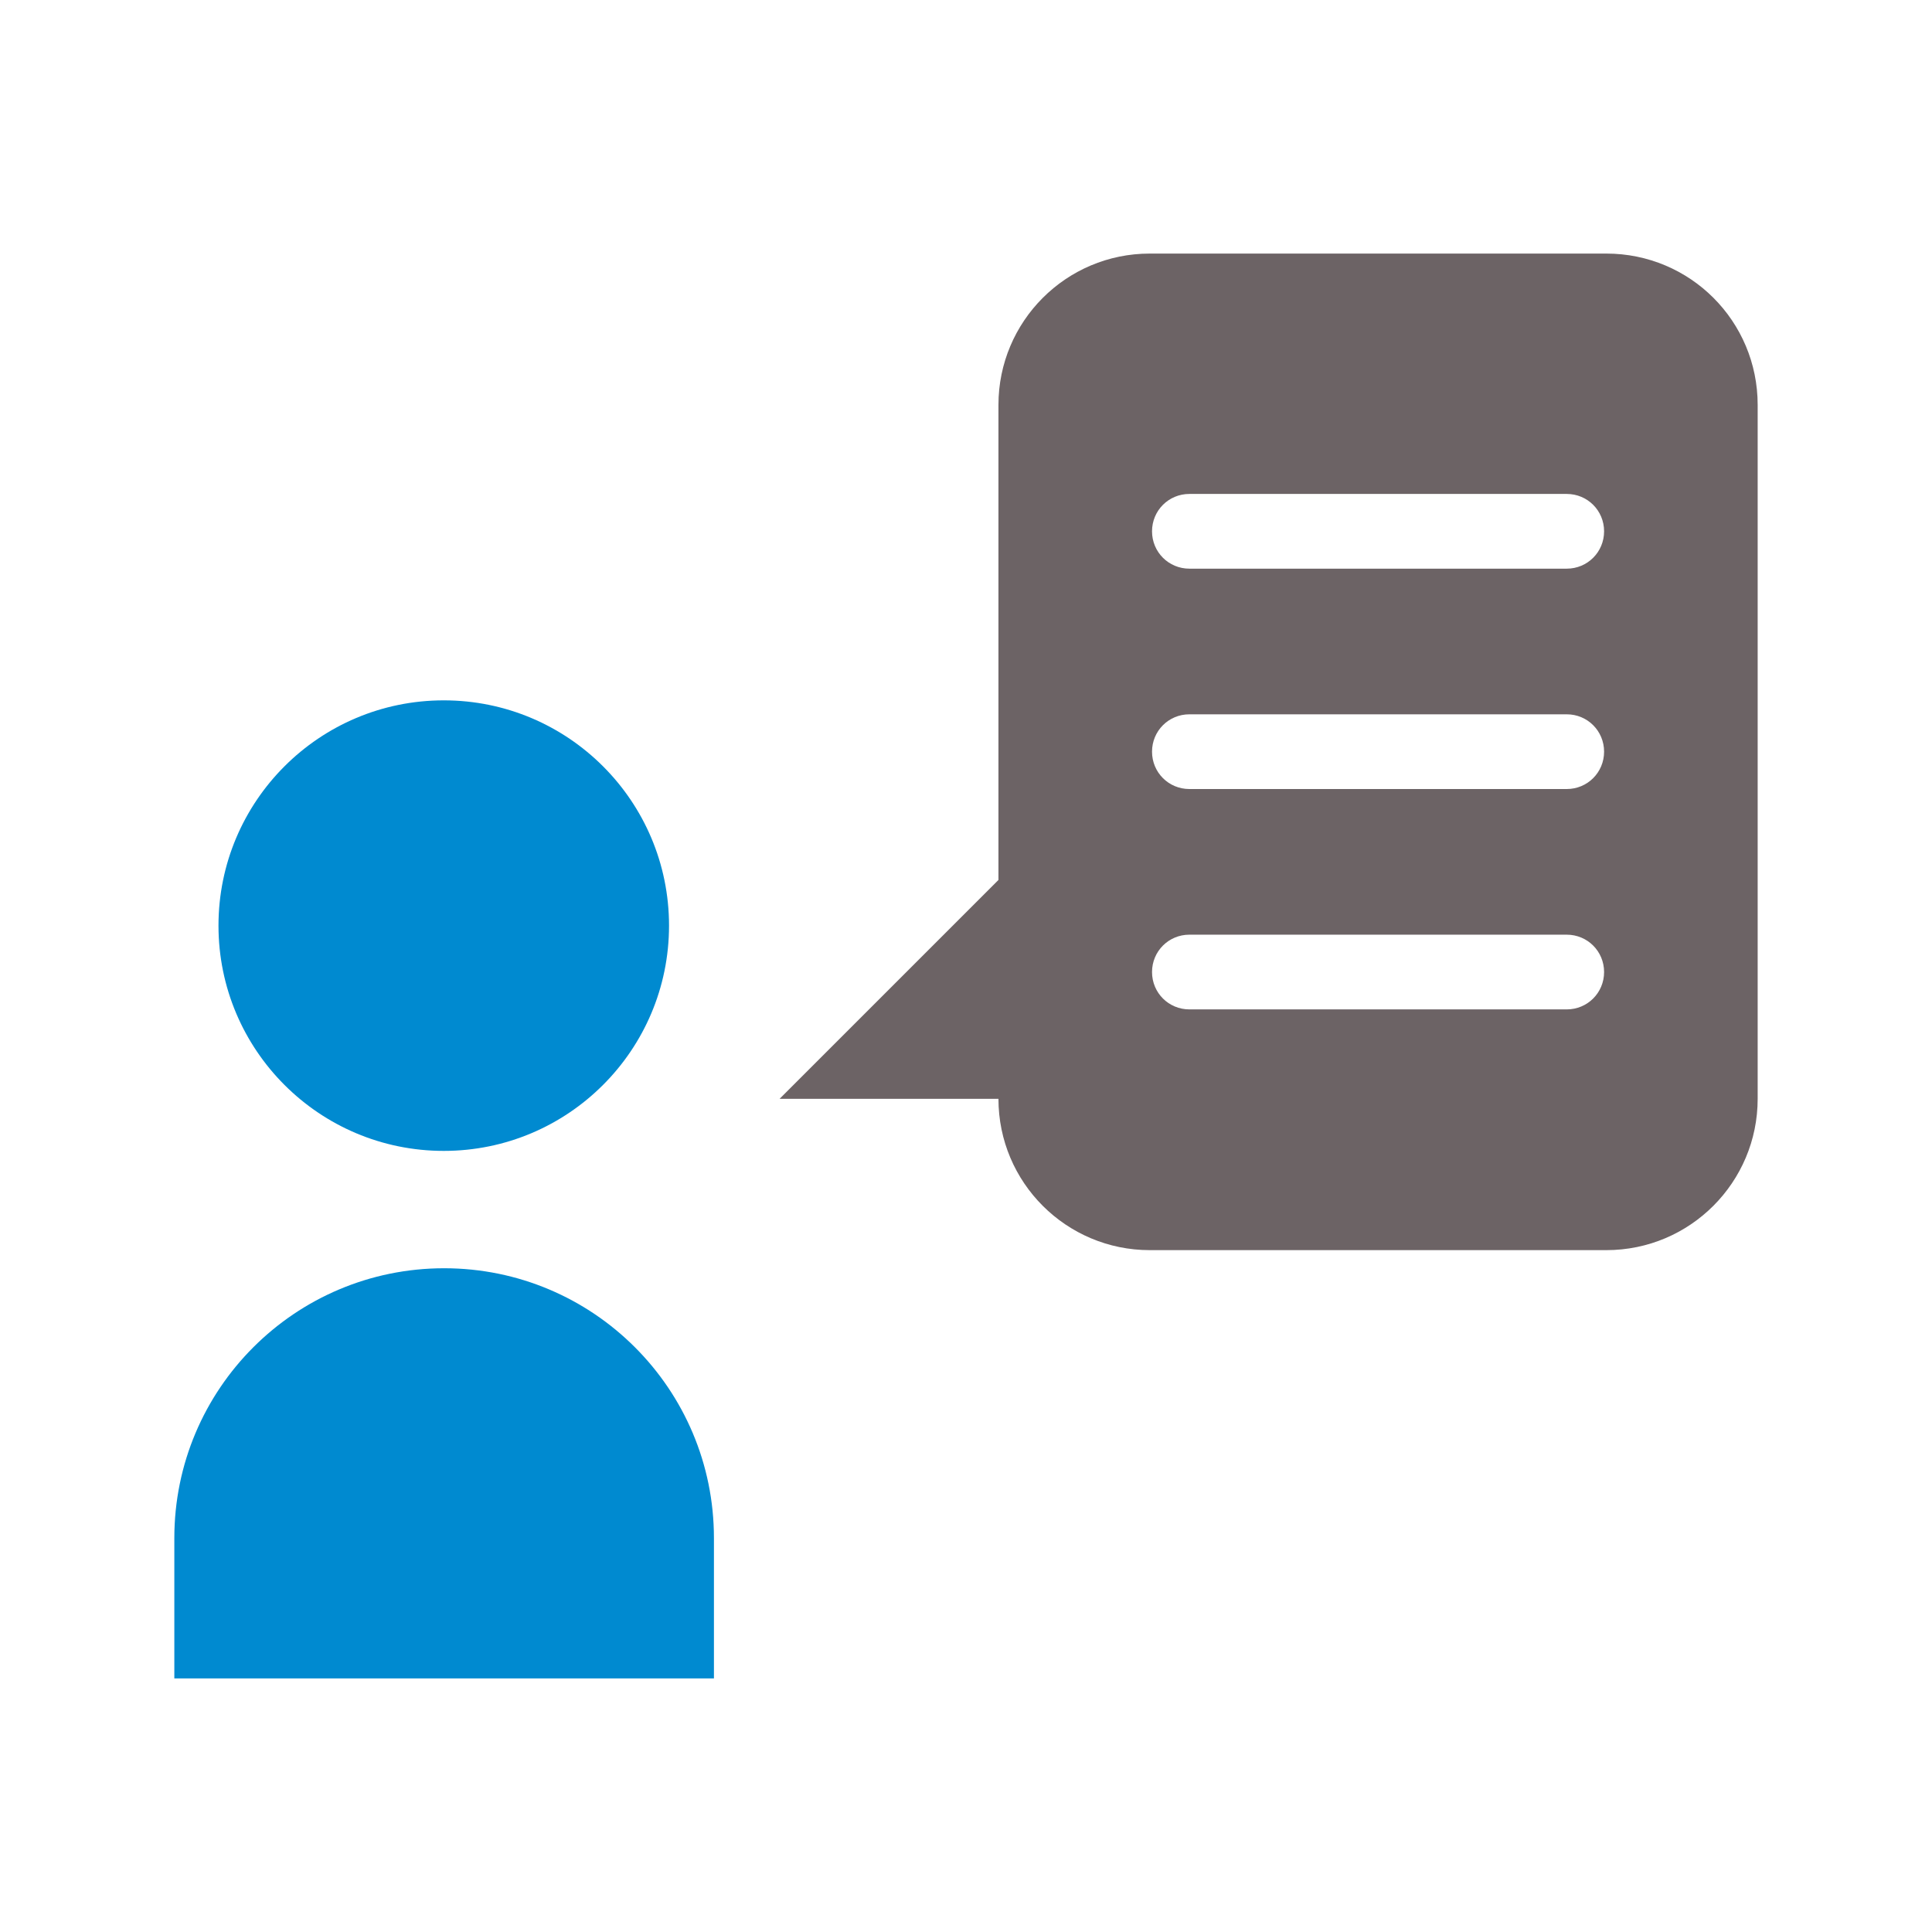 <svg id="Layer_1" enable-background="new 0 0 512 512" viewBox="0 0 512 512" xmlns="http://www.w3.org/2000/svg"><g><circle cx="117.6" cy="245.3" fill="#008ad0" r="59.7"/><path d="m189.1 444.8h-142.9v-37.2c0-39.5 32-71.5 71.5-71.5 39.5 0 71.5 32 71.5 71.5v37.2z" fill="#008ad0"/><path d="m425.7 67.2h-121c-22.2 0-40.1 18-40.1 40.1v125.9l-58 58h58c0 22.2 18 40.1 40.1 40.1h121c22.2 0 40.1-18 40.1-40.1v-183.9c0-22.2-17.9-40.1-40.1-40.1zm-10.5 200.3h-100c-5.5 0-9.9-4.4-9.9-9.9s4.4-9.9 9.9-9.9h100c5.5 0 9.9 4.4 9.9 9.9s-4.4 9.9-9.9 9.9zm0-58.4h-100c-5.5 0-9.9-4.4-9.9-9.9s4.4-9.9 9.9-9.9h100c5.5 0 9.9 4.4 9.9 9.9s-4.4 9.9-9.9 9.9zm0-58.4h-100c-5.5 0-9.9-4.4-9.9-9.9s4.4-9.9 9.9-9.9h100c5.5 0 9.9 4.4 9.9 9.9s-4.4 9.9-9.9 9.9z" fill="#6c6365"/></g></svg>